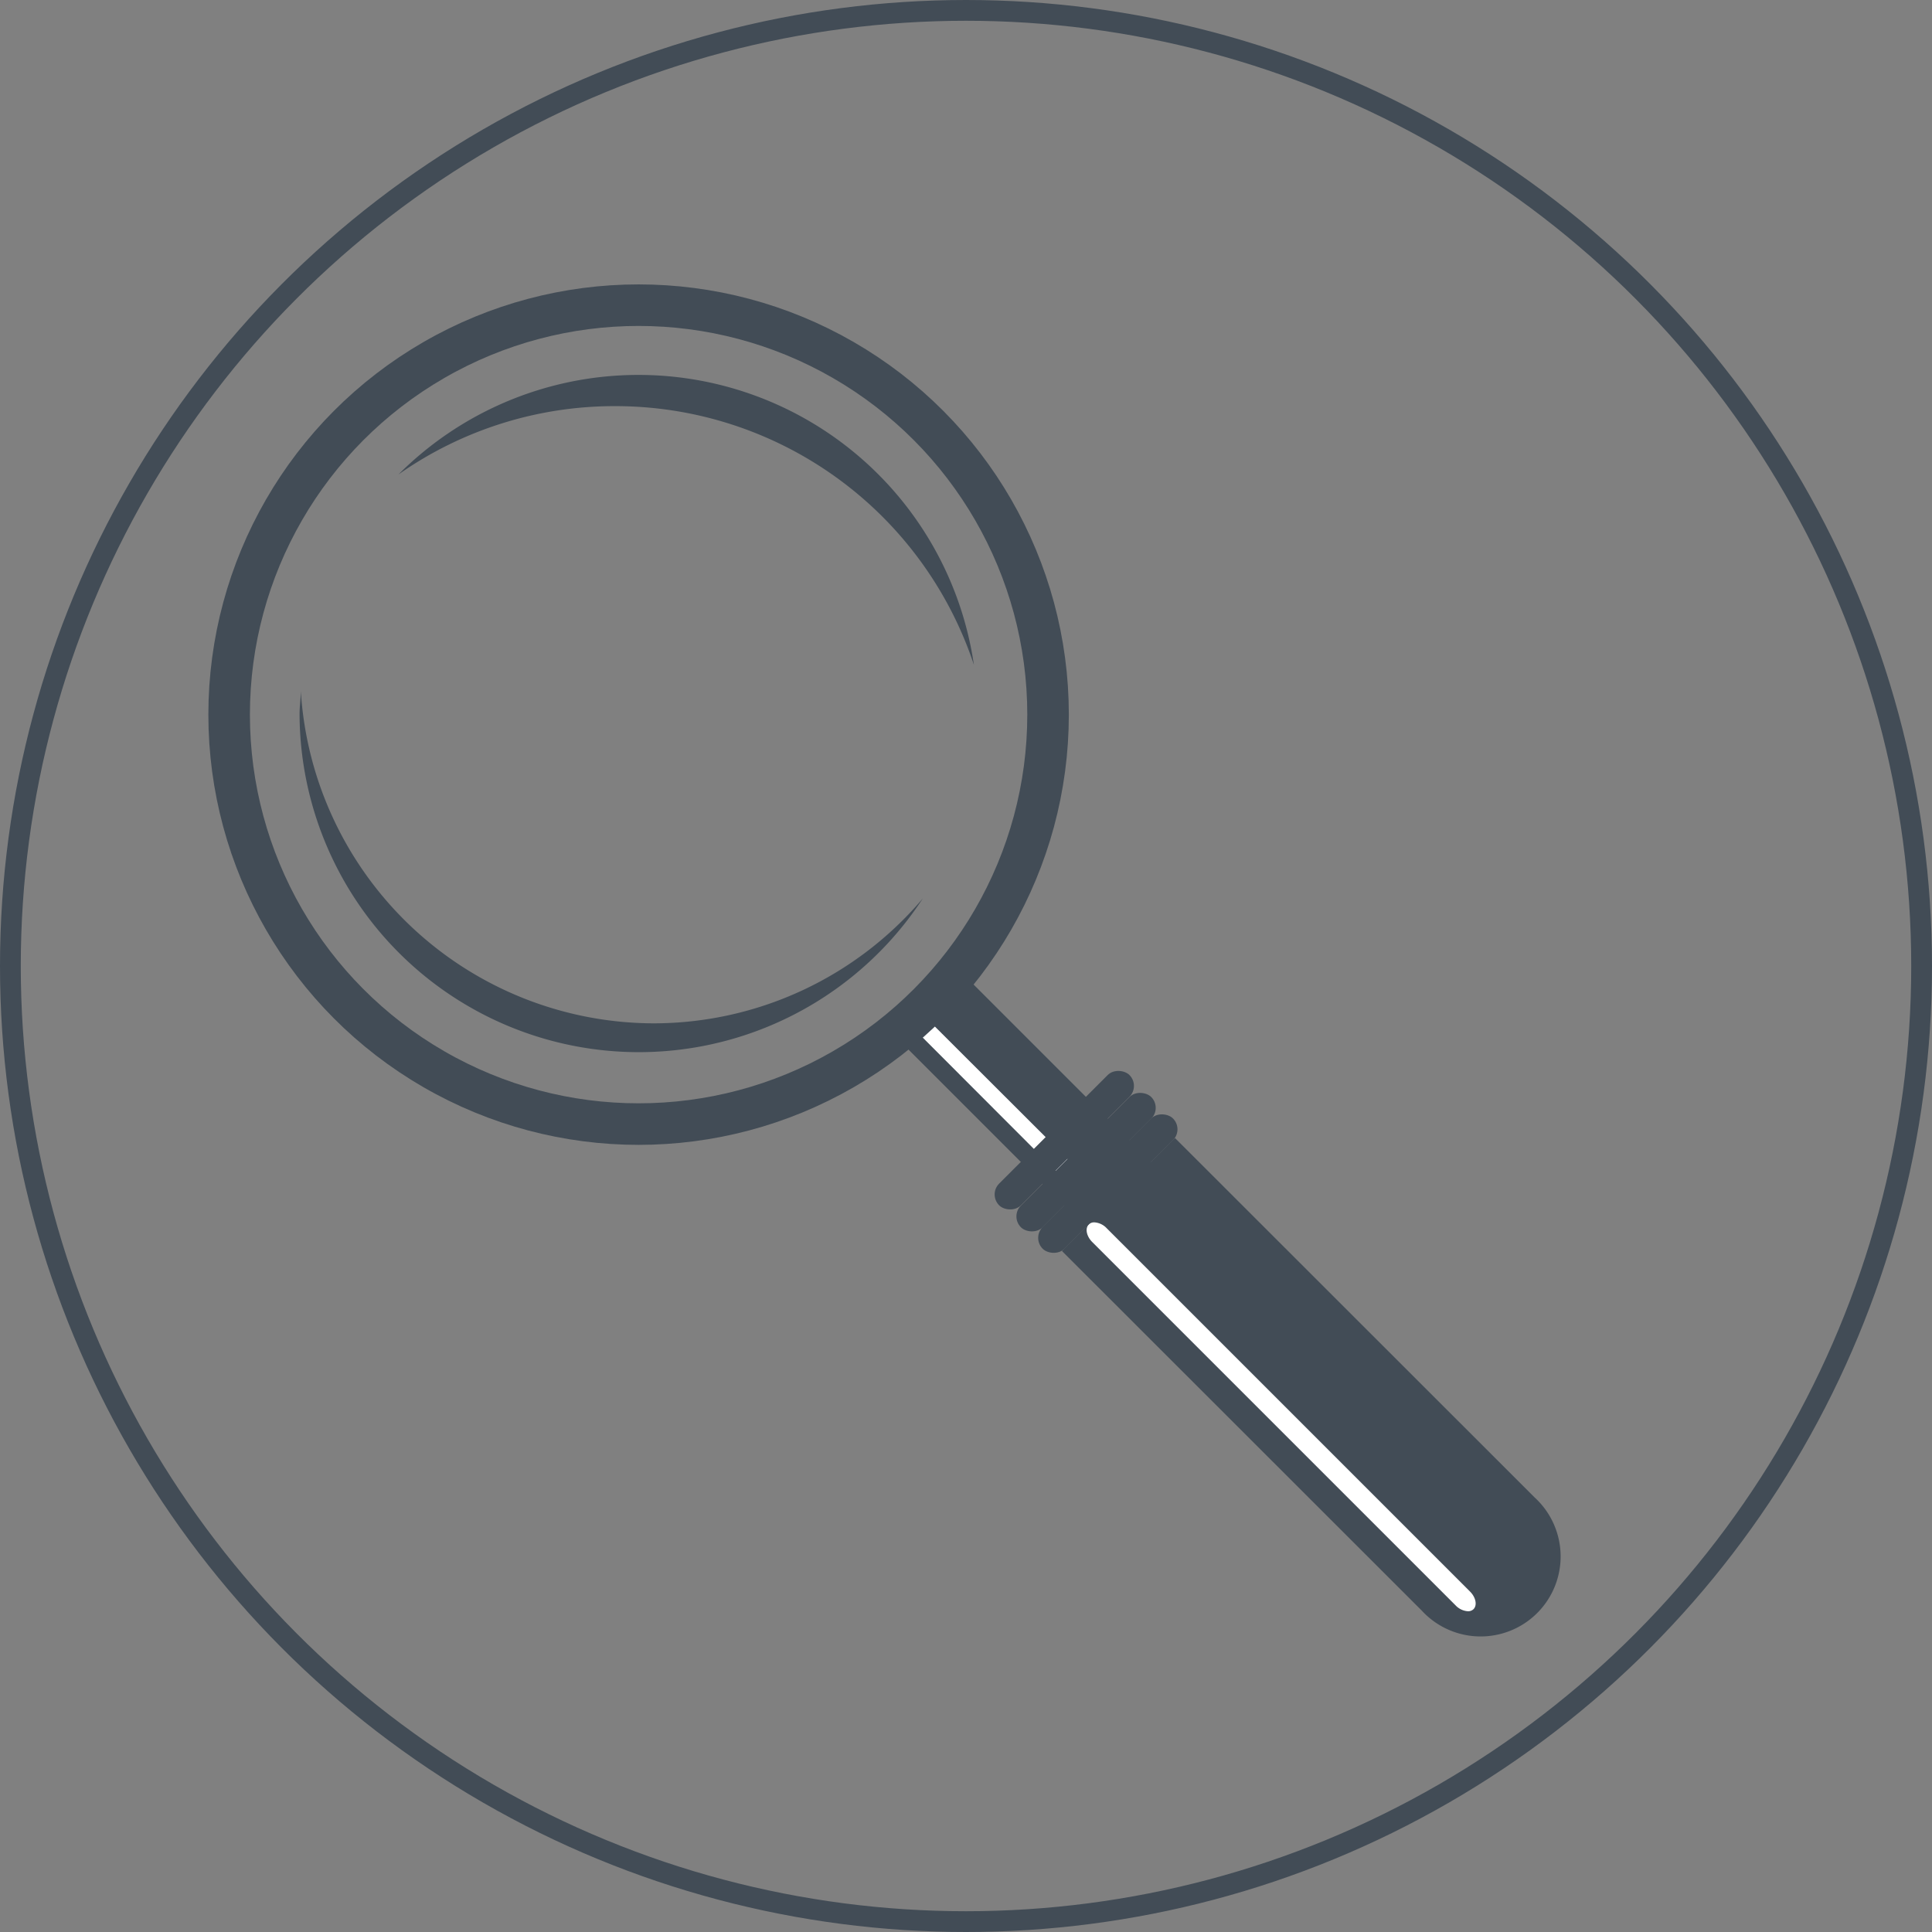 <svg xmlns="http://www.w3.org/2000/svg" viewBox="0 0 93 93"><rect x="0" y="0" width="93" height="93" fill="#808080" stroke="none"/><defs><style>.cls-1,.cls-3,.cls-6{fill:none;stroke:#424c56;stroke-miterlimit:10;}.cls-2{fill:#424c56;}.cls-3{stroke-width:4.43px;}.cls-4{fill:#1e2a36;}.cls-5{fill:#fff;}.cls-6{stroke-width:2px;}</style></defs><title>Asset 2</title><g id="Layer_2" data-name="Layer 2"><g id="Layer_1-2" data-name="Layer 1"><circle class="cls-1" cx="46.5" cy="46.5" r="46"/><path class="cls-2" d="M68.44,77.53a3.85,3.85,0,1,0,5.44-5.44L56.56,54.78l-5.44,5.44Z"/><path class="cls-2" d="M31.48,49.26a17.06,17.06,0,0,1-17-16c0,.37-.06.73-.06,1.11a16.33,16.33,0,0,0,30,8.88A17,17,0,0,1,31.48,49.26Z"/><path class="cls-2" d="M29.63,19.55A18.18,18.18,0,0,1,46.88,32a16.32,16.32,0,0,0-27.7-9.16A18.08,18.08,0,0,1,29.63,19.55Z"/><line class="cls-3" x1="44.54" y1="48.2" x2="56.08" y2="59.74"/><rect class="cls-4" x="47.43" y="48.11" width="0.8" height="9.38" transform="translate(-23.33 49.28) rotate(-45)"/><polygon class="cls-5" points="44.79 49.2 44.23 49.76 50.86 56.4 51.43 55.83 44.79 49.2 44.79 49.2"/><path class="cls-5" d="M52.68,58.84a.37.37,0,0,0-.27.1c-.19.19-.11.58.18.86L70.07,77.28a.89.89,0,0,0,.59.28.37.37,0,0,0,.27-.1c.19-.19.11-.58-.18-.86L53.27,59.12a.89.89,0,0,0-.59-.28Z"/><rect class="cls-2" x="48.89" y="56.24" width="8.87" height="1.48" rx="0.74" ry="0.74" transform="translate(-24.67 54.39) rotate(-45)"/><rect class="cls-2" x="47.84" y="55.2" width="8.87" height="1.48" rx="0.74" ry="0.74" transform="translate(-24.24 53.35) rotate(-45)"/><rect class="cls-2" x="46.8" y="54.15" width="8.87" height="1.48" rx="0.74" ry="0.74" transform="translate(-23.81 52.3) rotate(-45)"/><circle class="cls-6" cx="30.74" cy="34.4" r="19.71"/></g></g></svg>